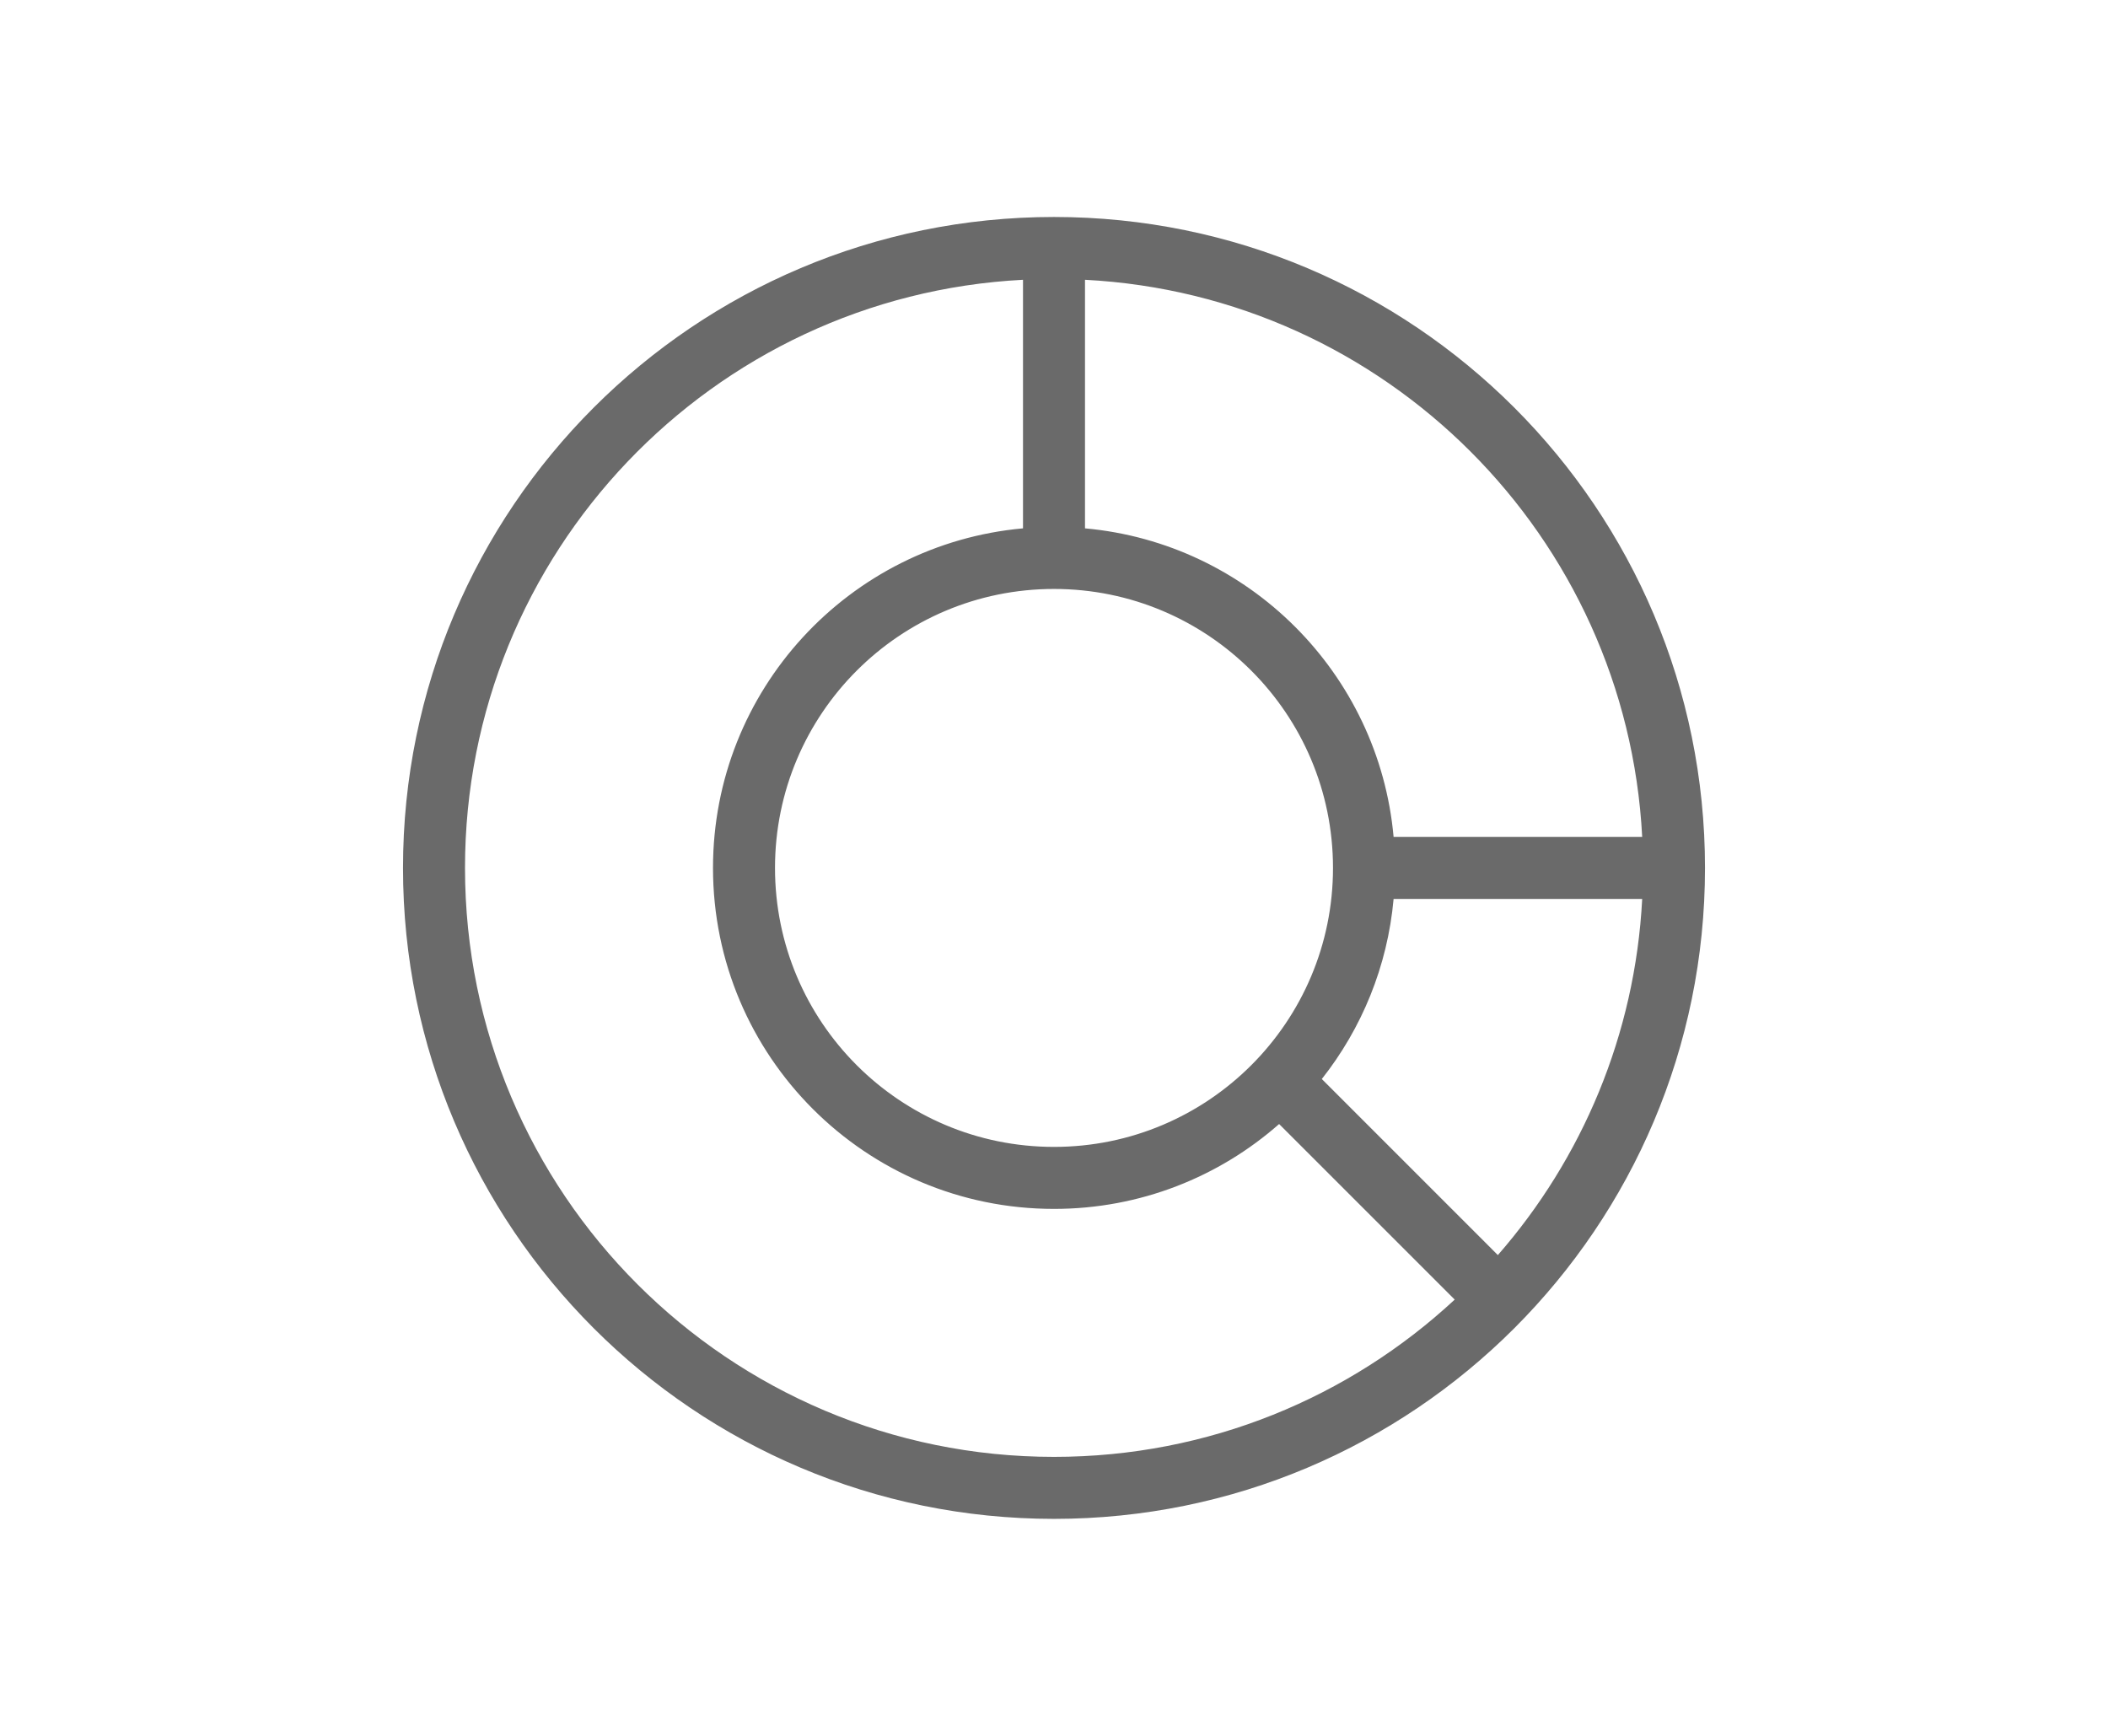 <svg width="68" height="56" viewBox="0 0 68 56" fill="none" xmlns="http://www.w3.org/2000/svg">
<path fill-rule="evenodd" clip-rule="evenodd" d="M34 47C38.992 47 43.535 45.075 46.926 41.926L41.262 36.262C39.325 37.967 36.783 39 34 39C27.925 39 23 34.075 23 28C23 22.262 27.393 17.55 33 17.045V9.026C22.971 9.546 15 17.842 15 28C15 38.493 23.507 47 34 47ZM52.974 29C52.746 33.389 51.029 37.385 48.318 40.49L42.639 34.81C43.924 33.183 44.758 31.183 44.955 29H52.974ZM52.974 27C52.471 17.303 44.697 9.529 35 9.026V17.045C40.277 17.52 44.48 21.723 44.955 27H52.974ZM43 28C43 32.971 38.971 37 34 37C29.029 37 25 32.971 25 28C25 23.029 29.029 19 34 19C38.971 19 43 23.029 43 28ZM34 49C45.598 49 55 39.598 55 28C55 16.402 45.598 7 34 7C22.402 7 13 16.402 13 28C13 39.598 22.402 49 34 49Z" fill="#6A6A6A"/>
</svg>
